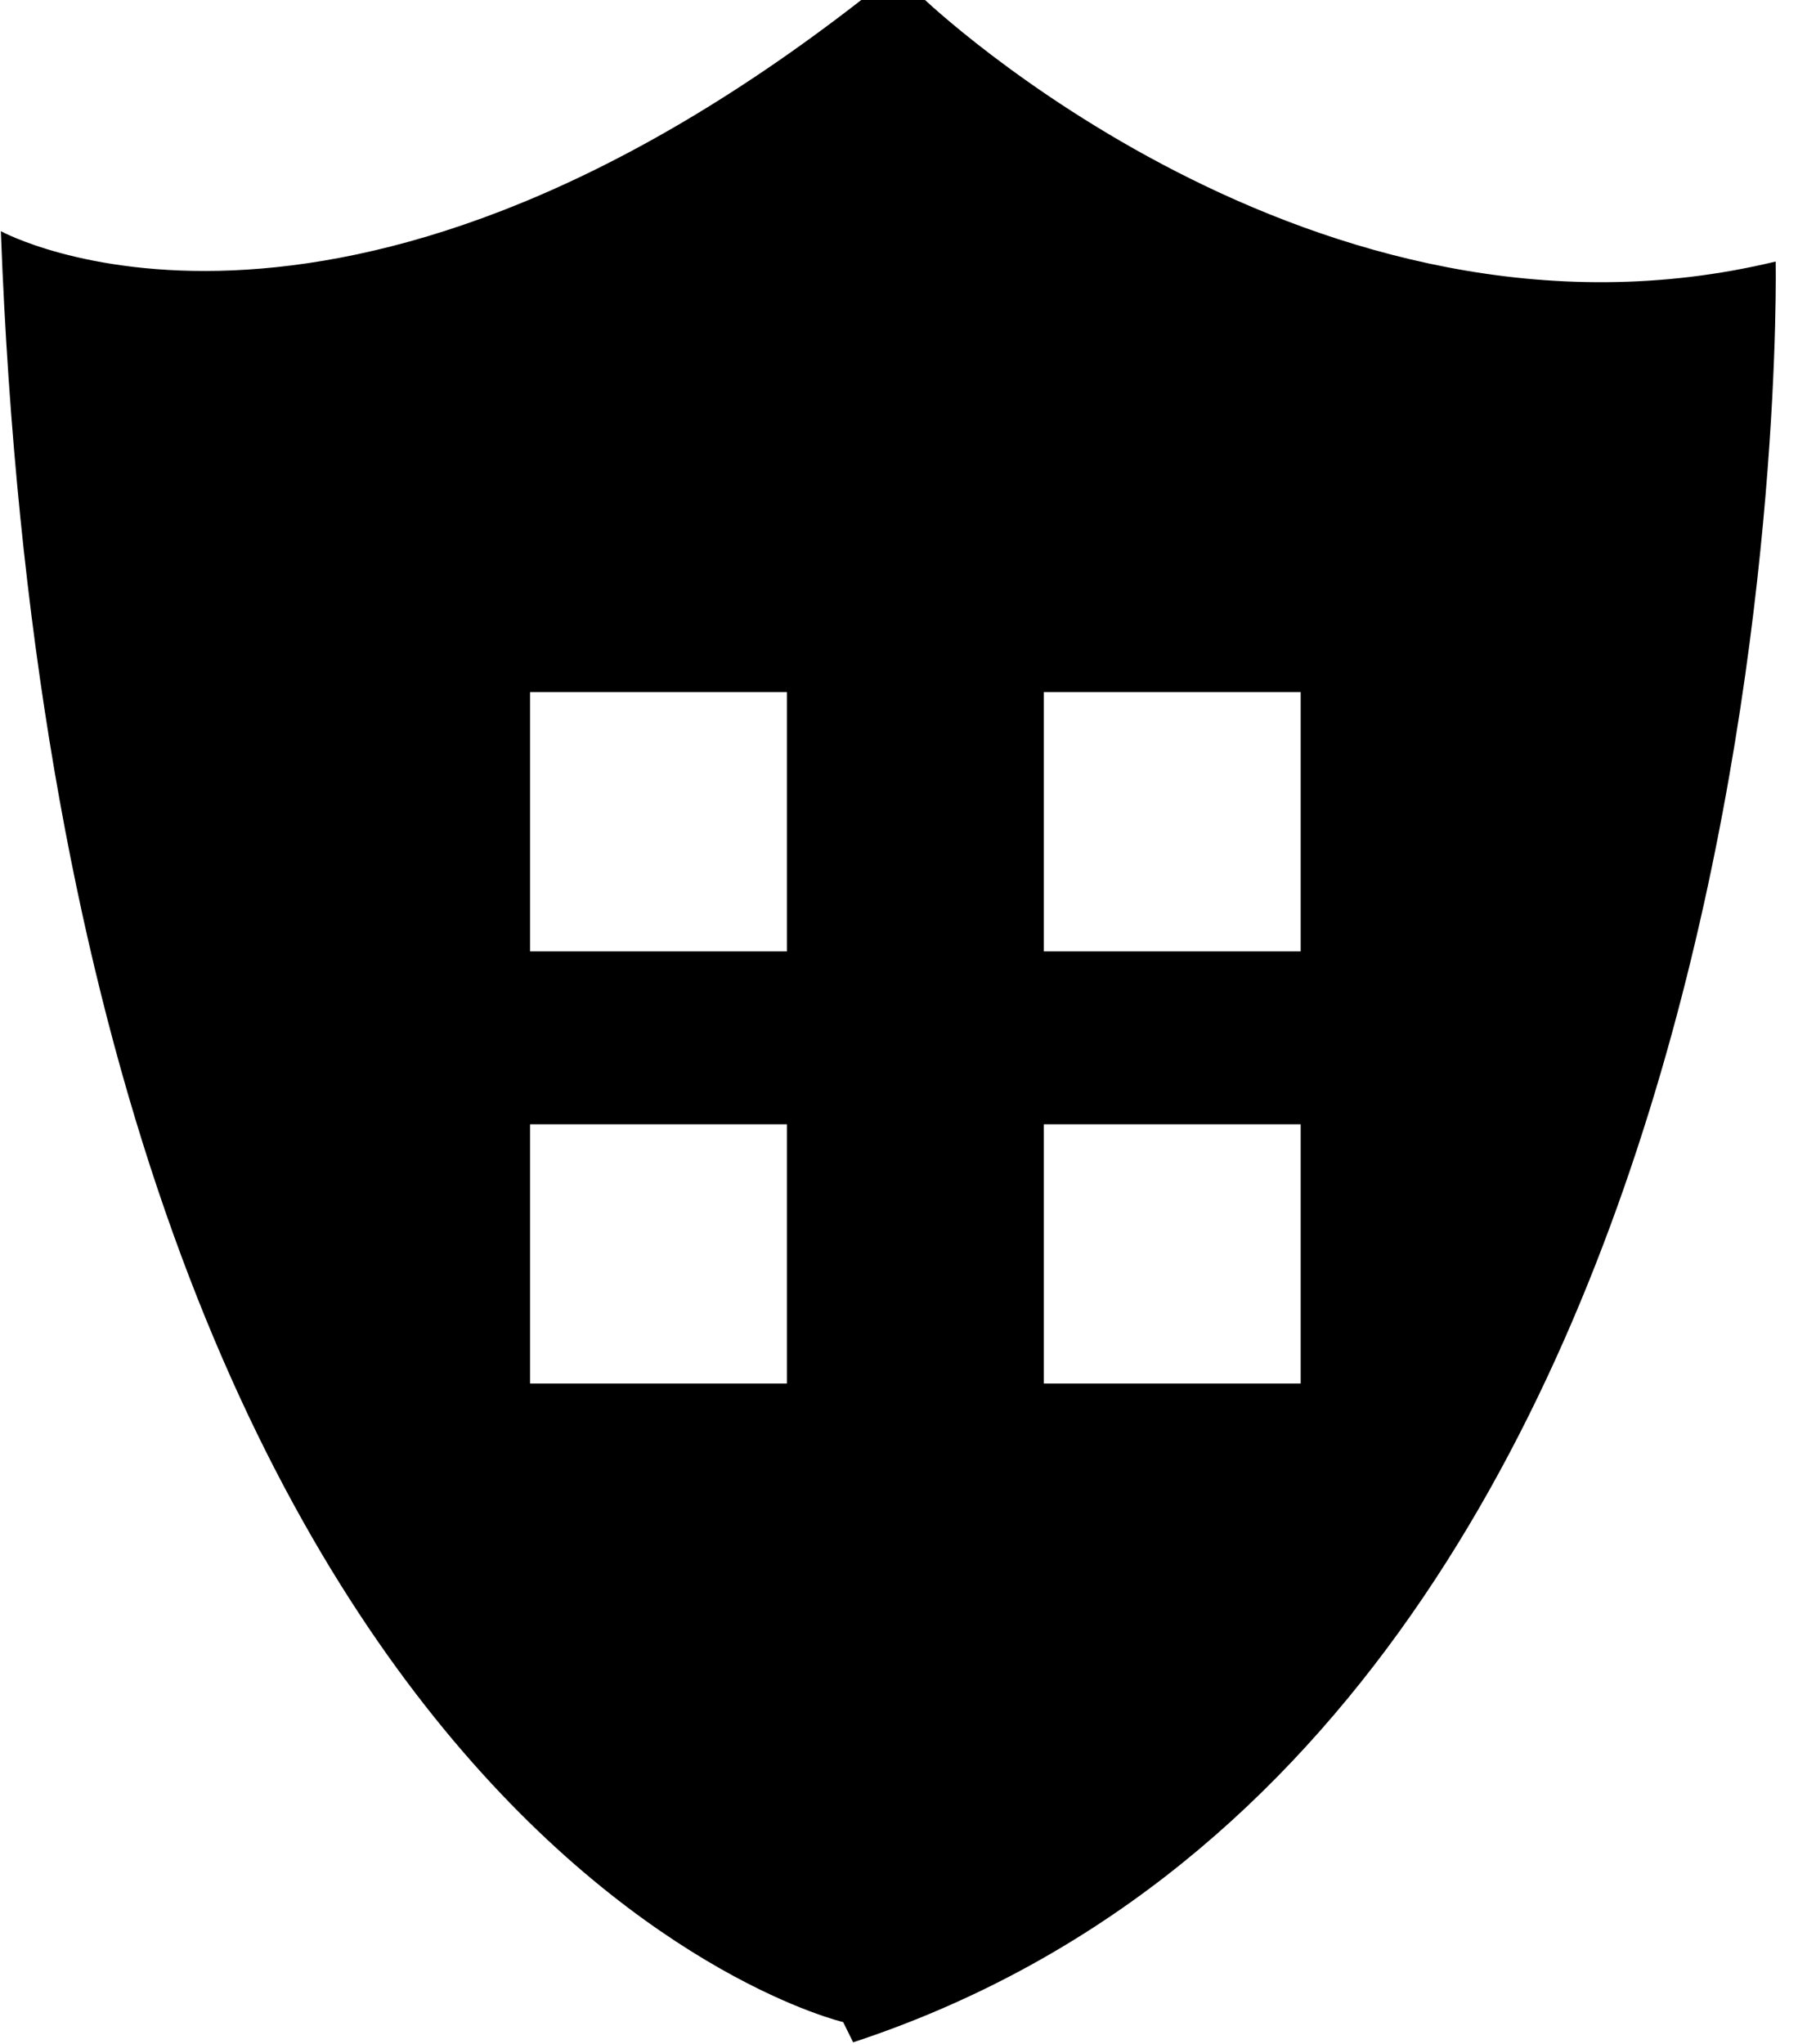 <svg xmlns="http://www.w3.org/2000/svg" xmlns:xlink="http://www.w3.org/1999/xlink" preserveAspectRatio="xMidYMid" width="15" height="16.97" viewBox="0 0 15 16.97">
  <defs>
    <style>
      .cls-1 {
        fill: #000;
        filter: url(#color-overlay-1);
        fill-rule: evenodd;
      }
    </style>

    <filter id="color-overlay-1" filterUnits="userSpaceOnUse">
      <feFlood flood-color="#6a72ad"/>
      <feComposite operator="in" in2="SourceGraphic"/>
      <feBlend in2="SourceGraphic" result="solidFill"/>
    </filter>
  </defs>
  <path d="M14.740,2.171 C10.911,3.095 7.665,-0.013 7.665,-0.013 L7.166,-0.013 C2.754,3.431 0.007,1.919 0.007,1.919 C0.507,15.274 6.999,16.786 6.999,16.786 L7.082,16.954 C14.990,14.350 14.740,2.171 14.740,2.171 ZM8.665,9.333 L10.797,9.333 L10.797,11.485 L8.665,11.485 L8.665,9.333 ZM8.665,5.745 L10.797,5.745 L10.797,7.898 L8.665,7.898 L8.665,5.745 ZM4.400,9.333 L6.532,9.333 L6.532,11.485 L4.400,11.485 L4.400,9.333 ZM4.400,5.745 L6.532,5.745 L6.532,7.898 L4.400,7.898 L4.400,5.745 Z" class="cls-1"/>
</svg>
